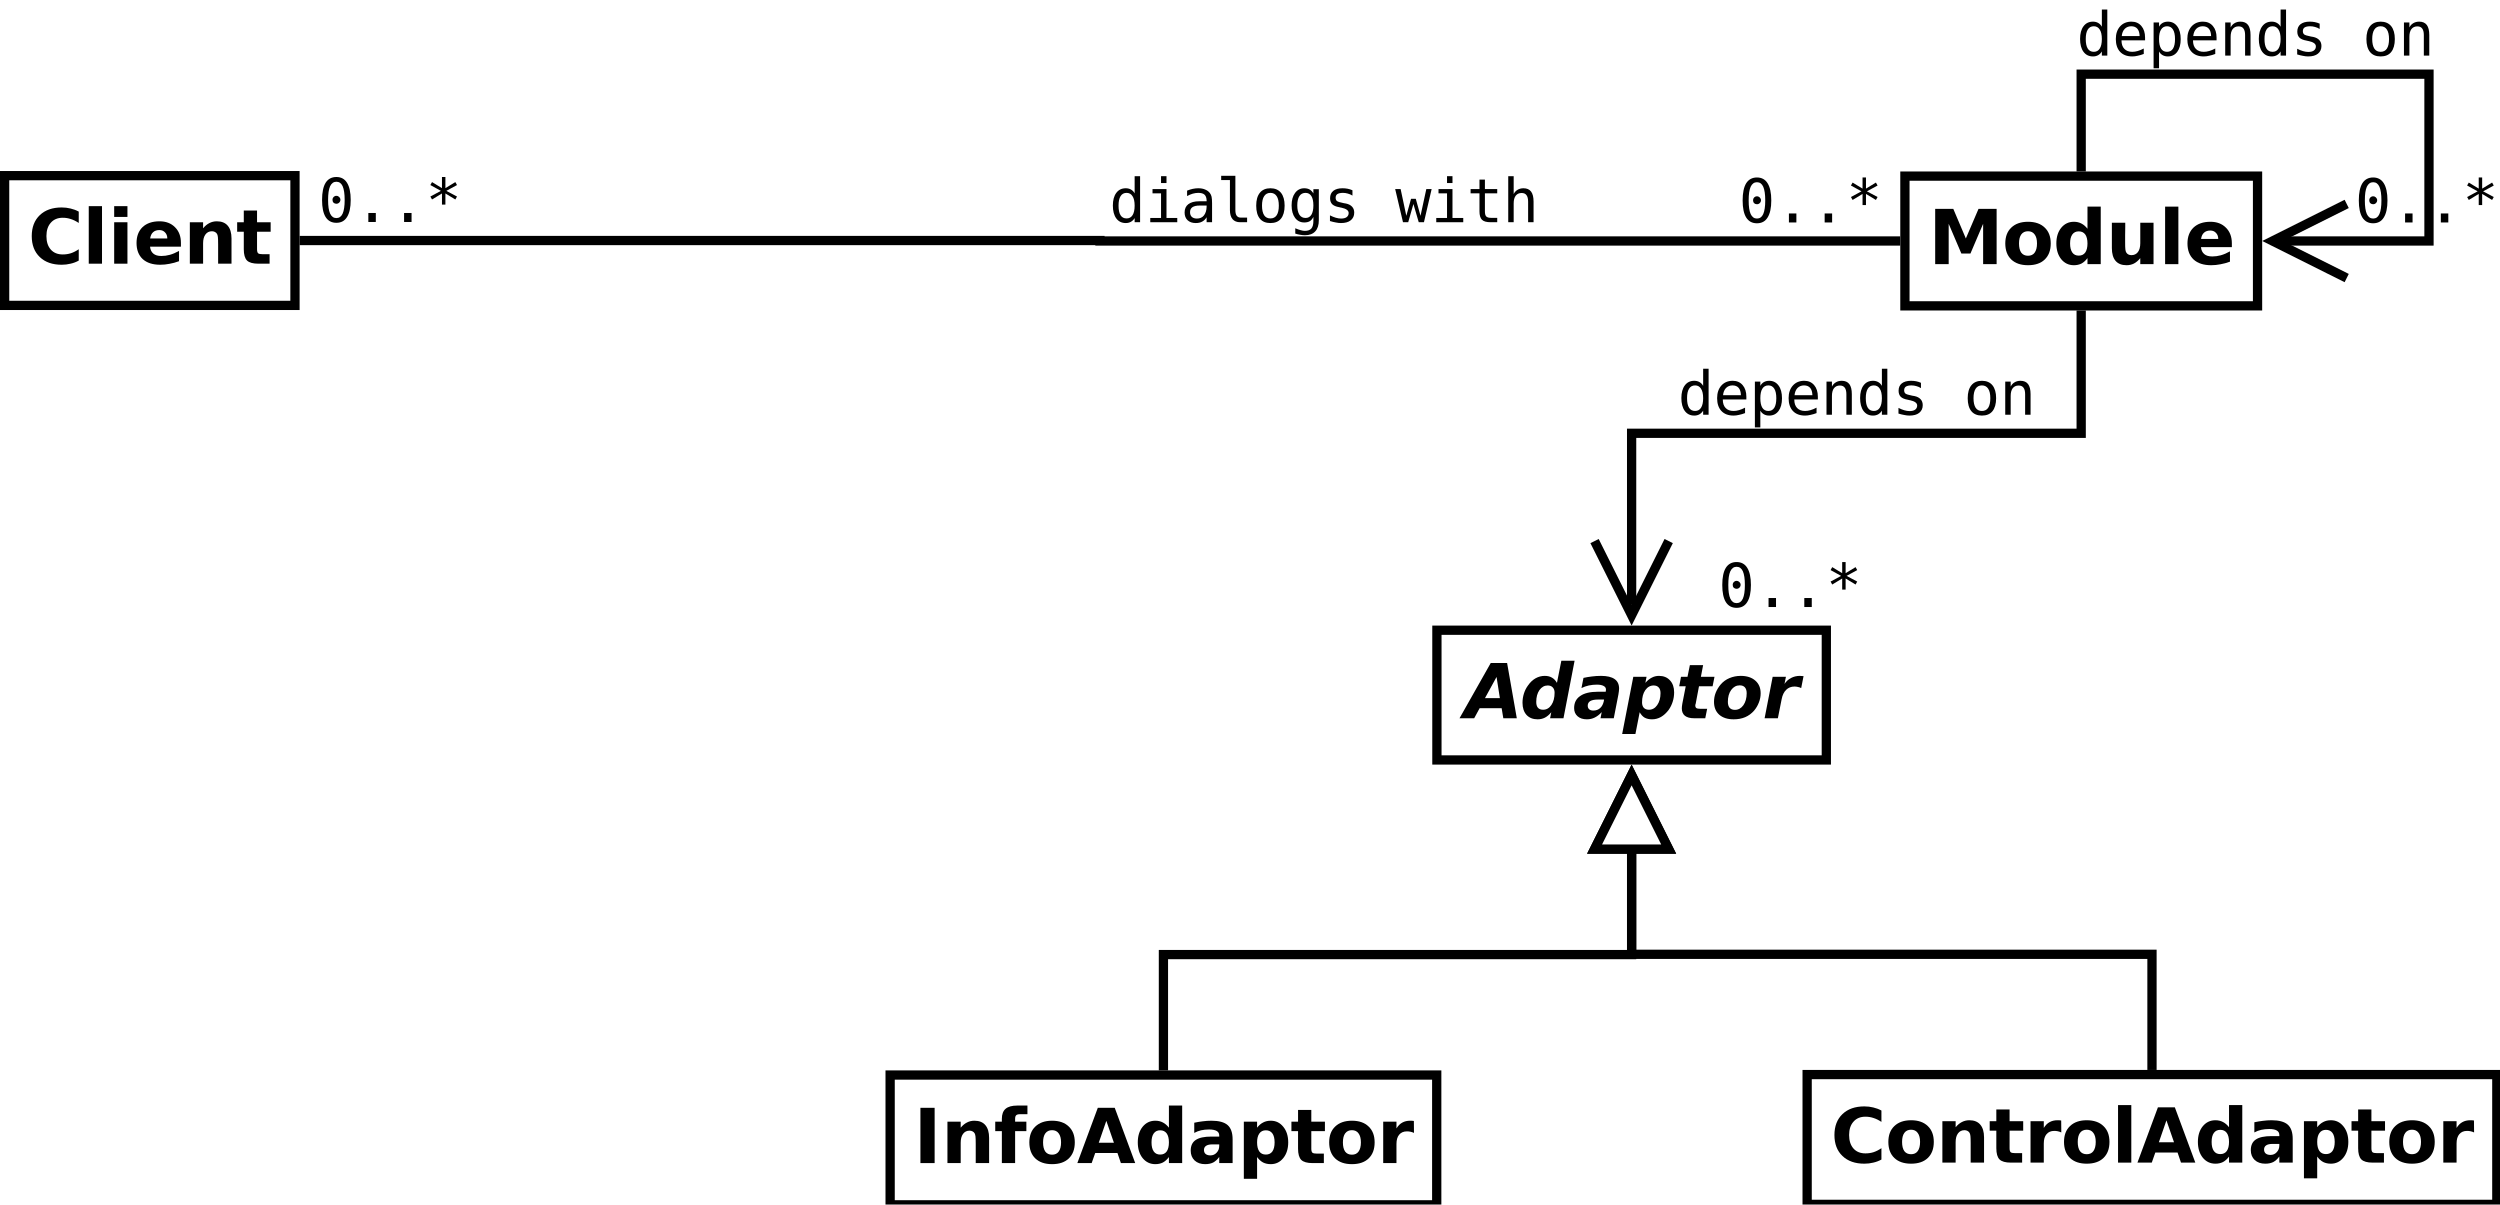 <?xml version="1.0" encoding="UTF-8"?>
<svg xmlns="http://www.w3.org/2000/svg" xmlns:xlink="http://www.w3.org/1999/xlink" width="330pt" height="159pt" viewBox="0 0 330 159" version="1.1">
<defs>
<g>
<symbol overflow="visible" id="glyph0-0">
<path style="stroke:none;" d="M 0.5 1.766 L 0.5 -7.047 L 5.5 -7.047 L 5.5 1.766 Z M 1.062 1.219 L 4.938 1.219 L 4.938 -6.484 L 1.062 -6.484 Z "/>
</symbol>
<symbol overflow="visible" id="glyph0-1">
<path style="stroke:none;" d="M 0.922 -7.297 L 3.312 -7.297 L 4.969 -3.391 L 6.641 -7.297 L 9.031 -7.297 L 9.031 0 L 7.25 0 L 7.25 -5.328 L 5.578 -1.406 L 4.375 -1.406 L 2.703 -5.328 L 2.703 0 L 0.922 0 Z "/>
</symbol>
<symbol overflow="visible" id="glyph0-2">
<path style="stroke:none;" d="M 3.438 -4.344 C 3.051 -4.344 2.754 -4.203 2.547 -3.922 C 2.348 -3.648 2.25 -3.254 2.25 -2.734 C 2.25 -2.203 2.348 -1.797 2.547 -1.516 C 2.754 -1.242 3.051 -1.109 3.438 -1.109 C 3.82 -1.109 4.113 -1.242 4.312 -1.516 C 4.52 -1.797 4.625 -2.203 4.625 -2.734 C 4.625 -3.254 4.52 -3.648 4.312 -3.922 C 4.113 -4.203 3.82 -4.344 3.438 -4.344 Z M 3.438 -5.594 C 4.383 -5.594 5.117 -5.336 5.641 -4.828 C 6.172 -4.328 6.438 -3.629 6.438 -2.734 C 6.438 -1.828 6.172 -1.117 5.641 -0.609 C 5.117 -0.109 4.383 0.141 3.438 0.141 C 2.5 0.141 1.766 -0.109 1.234 -0.609 C 0.703 -1.117 0.438 -1.828 0.438 -2.734 C 0.438 -3.629 0.703 -4.328 1.234 -4.828 C 1.766 -5.336 2.5 -5.594 3.438 -5.594 Z "/>
</symbol>
<symbol overflow="visible" id="glyph0-3">
<path style="stroke:none;" d="M 4.562 -4.672 L 4.562 -7.594 L 6.312 -7.594 L 6.312 0 L 4.562 0 L 4.562 -0.797 C 4.32 -0.473 4.055 -0.234 3.766 -0.078 C 3.473 0.066 3.141 0.141 2.766 0.141 C 2.086 0.141 1.531 -0.125 1.094 -0.656 C 0.664 -1.195 0.453 -1.891 0.453 -2.734 C 0.453 -3.578 0.664 -4.266 1.094 -4.797 C 1.531 -5.328 2.086 -5.594 2.766 -5.594 C 3.141 -5.594 3.473 -5.516 3.766 -5.359 C 4.055 -5.211 4.32 -4.984 4.562 -4.672 Z M 3.406 -1.125 C 3.781 -1.125 4.066 -1.258 4.266 -1.531 C 4.461 -1.812 4.562 -2.211 4.562 -2.734 C 4.562 -3.254 4.461 -3.648 4.266 -3.922 C 4.066 -4.191 3.781 -4.328 3.406 -4.328 C 3.039 -4.328 2.758 -4.191 2.562 -3.922 C 2.363 -3.648 2.266 -3.254 2.266 -2.734 C 2.266 -2.211 2.363 -1.812 2.562 -1.531 C 2.758 -1.258 3.039 -1.125 3.406 -1.125 Z "/>
</symbol>
<symbol overflow="visible" id="glyph0-4">
<path style="stroke:none;" d="M 0.781 -2.125 L 0.781 -5.469 L 2.547 -5.469 L 2.547 -4.922 C 2.547 -4.629 2.539 -4.258 2.531 -3.812 C 2.531 -3.363 2.531 -3.062 2.531 -2.906 C 2.531 -2.469 2.539 -2.148 2.562 -1.953 C 2.582 -1.766 2.625 -1.625 2.688 -1.531 C 2.75 -1.426 2.836 -1.344 2.953 -1.281 C 3.078 -1.219 3.211 -1.188 3.359 -1.188 C 3.723 -1.188 4.008 -1.32 4.219 -1.594 C 4.426 -1.875 4.531 -2.266 4.531 -2.766 L 4.531 -5.469 L 6.281 -5.469 L 6.281 0 L 4.531 0 L 4.531 -0.797 C 4.27 -0.473 3.988 -0.234 3.688 -0.078 C 3.395 0.066 3.07 0.141 2.719 0.141 C 2.082 0.141 1.598 -0.051 1.266 -0.438 C 0.941 -0.82 0.781 -1.383 0.781 -2.125 Z "/>
</symbol>
<symbol overflow="visible" id="glyph0-5">
<path style="stroke:none;" d="M 0.844 -7.594 L 2.594 -7.594 L 2.594 0 L 0.844 0 Z "/>
</symbol>
<symbol overflow="visible" id="glyph0-6">
<path style="stroke:none;" d="M 6.297 -2.75 L 6.297 -2.25 L 2.219 -2.25 C 2.258 -1.844 2.406 -1.535 2.656 -1.328 C 2.906 -1.117 3.258 -1.016 3.719 -1.016 C 4.082 -1.016 4.457 -1.066 4.844 -1.172 C 5.238 -1.285 5.641 -1.457 6.047 -1.688 L 6.047 -0.328 C 5.629 -0.172 5.211 -0.055 4.797 0.016 C 4.391 0.098 3.977 0.141 3.562 0.141 C 2.57 0.141 1.801 -0.109 1.25 -0.609 C 0.707 -1.117 0.438 -1.828 0.438 -2.734 C 0.438 -3.617 0.703 -4.316 1.234 -4.828 C 1.773 -5.336 2.52 -5.594 3.469 -5.594 C 4.32 -5.594 5.004 -5.332 5.516 -4.812 C 6.035 -4.301 6.297 -3.613 6.297 -2.75 Z M 4.5 -3.328 C 4.5 -3.66 4.398 -3.926 4.203 -4.125 C 4.016 -4.332 3.766 -4.438 3.453 -4.438 C 3.109 -4.438 2.832 -4.344 2.625 -4.156 C 2.414 -3.969 2.285 -3.691 2.234 -3.328 Z "/>
</symbol>
<symbol overflow="visible" id="glyph0-7">
<path style="stroke:none;" d="M 6.703 -0.406 C 6.359 -0.219 6 -0.082 5.625 0 C 5.25 0.094 4.859 0.141 4.453 0.141 C 3.234 0.141 2.27 -0.195 1.562 -0.875 C 0.852 -1.551 0.5 -2.473 0.5 -3.641 C 0.5 -4.805 0.852 -5.727 1.562 -6.406 C 2.27 -7.082 3.234 -7.422 4.453 -7.422 C 4.859 -7.422 5.25 -7.375 5.625 -7.281 C 6 -7.195 6.359 -7.062 6.703 -6.875 L 6.703 -5.375 C 6.348 -5.613 6 -5.785 5.656 -5.891 C 5.32 -6.004 4.969 -6.062 4.594 -6.062 C 3.926 -6.062 3.398 -5.844 3.016 -5.406 C 2.629 -4.977 2.438 -4.391 2.438 -3.641 C 2.438 -2.891 2.629 -2.297 3.016 -1.859 C 3.398 -1.43 3.926 -1.219 4.594 -1.219 C 4.969 -1.219 5.32 -1.27 5.656 -1.375 C 6 -1.488 6.348 -1.664 6.703 -1.906 Z "/>
</symbol>
<symbol overflow="visible" id="glyph0-8">
<path style="stroke:none;" d="M 0.844 -5.469 L 2.594 -5.469 L 2.594 0 L 0.844 0 Z M 0.844 -7.594 L 2.594 -7.594 L 2.594 -6.172 L 0.844 -6.172 Z "/>
</symbol>
<symbol overflow="visible" id="glyph0-9">
<path style="stroke:none;" d="M 6.344 -3.328 L 6.344 0 L 4.578 0 L 4.578 -2.547 C 4.578 -3.016 4.566 -3.336 4.547 -3.516 C 4.523 -3.703 4.488 -3.836 4.438 -3.922 C 4.375 -4.035 4.281 -4.125 4.156 -4.188 C 4.039 -4.25 3.91 -4.281 3.766 -4.281 C 3.398 -4.281 3.113 -4.141 2.906 -3.859 C 2.695 -3.578 2.594 -3.188 2.594 -2.688 L 2.594 0 L 0.844 0 L 0.844 -5.469 L 2.594 -5.469 L 2.594 -4.672 C 2.852 -4.984 3.129 -5.211 3.422 -5.359 C 3.723 -5.516 4.051 -5.594 4.406 -5.594 C 5.039 -5.594 5.52 -5.398 5.844 -5.016 C 6.176 -4.629 6.344 -4.066 6.344 -3.328 Z "/>
</symbol>
<symbol overflow="visible" id="glyph0-10">
<path style="stroke:none;" d="M 2.75 -7.016 L 2.75 -5.469 L 4.547 -5.469 L 4.547 -4.219 L 2.75 -4.219 L 2.75 -1.906 C 2.75 -1.645 2.797 -1.469 2.891 -1.375 C 2.992 -1.289 3.195 -1.25 3.5 -1.25 L 4.406 -1.25 L 4.406 0 L 2.906 0 C 2.207 0 1.711 -0.141 1.422 -0.422 C 1.141 -0.711 1 -1.207 1 -1.906 L 1 -4.219 L 0.125 -4.219 L 0.125 -5.469 L 1 -5.469 L 1 -7.016 Z "/>
</symbol>
<symbol overflow="visible" id="glyph0-11">
<path style="stroke:none;" d="M 0.922 -7.297 L 2.797 -7.297 L 2.797 0 L 0.922 0 Z "/>
</symbol>
<symbol overflow="visible" id="glyph0-12">
<path style="stroke:none;" d="M 4.438 -7.594 L 4.438 -6.453 L 3.469 -6.453 C 3.219 -6.453 3.047 -6.406 2.953 -6.312 C 2.859 -6.227 2.812 -6.07 2.812 -5.844 L 2.812 -5.469 L 4.297 -5.469 L 4.297 -4.219 L 2.812 -4.219 L 2.812 0 L 1.062 0 L 1.062 -4.219 L 0.188 -4.219 L 0.188 -5.469 L 1.062 -5.469 L 1.062 -5.844 C 1.062 -6.445 1.227 -6.891 1.562 -7.172 C 1.895 -7.453 2.406 -7.594 3.094 -7.594 Z "/>
</symbol>
<symbol overflow="visible" id="glyph0-13">
<path style="stroke:none;" d="M 5.344 -1.328 L 2.406 -1.328 L 1.938 0 L 0.047 0 L 2.75 -7.297 L 4.984 -7.297 L 7.688 0 L 5.797 0 Z M 2.875 -2.688 L 4.875 -2.688 L 3.875 -5.578 Z "/>
</symbol>
<symbol overflow="visible" id="glyph0-14">
<path style="stroke:none;" d="M 3.297 -2.469 C 2.93 -2.469 2.656 -2.406 2.469 -2.281 C 2.281 -2.156 2.188 -1.973 2.188 -1.734 C 2.188 -1.504 2.258 -1.328 2.406 -1.203 C 2.562 -1.078 2.77 -1.016 3.031 -1.016 C 3.363 -1.016 3.641 -1.133 3.859 -1.375 C 4.086 -1.613 4.203 -1.91 4.203 -2.266 L 4.203 -2.469 Z M 5.969 -3.125 L 5.969 0 L 4.203 0 L 4.203 -0.812 C 3.961 -0.477 3.695 -0.234 3.406 -0.078 C 3.113 0.066 2.758 0.141 2.344 0.141 C 1.77 0.141 1.305 -0.02 0.953 -0.344 C 0.609 -0.676 0.438 -1.109 0.438 -1.641 C 0.438 -2.285 0.656 -2.754 1.094 -3.047 C 1.531 -3.348 2.223 -3.5 3.172 -3.5 L 4.203 -3.5 L 4.203 -3.641 C 4.203 -3.91 4.094 -4.109 3.875 -4.234 C 3.656 -4.367 3.316 -4.438 2.859 -4.438 C 2.484 -4.438 2.133 -4.398 1.812 -4.328 C 1.488 -4.254 1.188 -4.141 0.906 -3.984 L 0.906 -5.328 C 1.281 -5.41 1.656 -5.473 2.031 -5.516 C 2.414 -5.566 2.797 -5.594 3.172 -5.594 C 4.16 -5.594 4.875 -5.398 5.312 -5.016 C 5.75 -4.629 5.969 -4 5.969 -3.125 Z "/>
</symbol>
<symbol overflow="visible" id="glyph0-15">
<path style="stroke:none;" d="M 2.594 -0.797 L 2.594 2.078 L 0.844 2.078 L 0.844 -5.469 L 2.594 -5.469 L 2.594 -4.672 C 2.832 -4.984 3.098 -5.211 3.391 -5.359 C 3.68 -5.516 4.02 -5.594 4.406 -5.594 C 5.07 -5.594 5.617 -5.328 6.047 -4.797 C 6.484 -4.266 6.703 -3.578 6.703 -2.734 C 6.703 -1.891 6.484 -1.195 6.047 -0.656 C 5.617 -0.125 5.07 0.141 4.406 0.141 C 4.02 0.141 3.68 0.066 3.391 -0.078 C 3.098 -0.234 2.832 -0.473 2.594 -0.797 Z M 3.75 -4.328 C 3.375 -4.328 3.086 -4.188 2.891 -3.906 C 2.691 -3.633 2.594 -3.242 2.594 -2.734 C 2.594 -2.211 2.691 -1.812 2.891 -1.531 C 3.086 -1.258 3.375 -1.125 3.75 -1.125 C 4.125 -1.125 4.41 -1.258 4.609 -1.531 C 4.805 -1.812 4.906 -2.211 4.906 -2.734 C 4.906 -3.254 4.805 -3.648 4.609 -3.922 C 4.41 -4.191 4.125 -4.328 3.75 -4.328 Z "/>
</symbol>
<symbol overflow="visible" id="glyph0-16">
<path style="stroke:none;" d="M 4.906 -3.984 C 4.75 -4.055 4.594 -4.109 4.438 -4.141 C 4.289 -4.172 4.141 -4.188 3.984 -4.188 C 3.535 -4.188 3.191 -4.039 2.953 -3.75 C 2.711 -3.469 2.594 -3.055 2.594 -2.516 L 2.594 0 L 0.844 0 L 0.844 -5.469 L 2.594 -5.469 L 2.594 -4.578 C 2.812 -4.93 3.066 -5.188 3.359 -5.344 C 3.648 -5.508 4 -5.594 4.406 -5.594 C 4.469 -5.594 4.531 -5.594 4.594 -5.594 C 4.664 -5.594 4.766 -5.582 4.891 -5.562 Z "/>
</symbol>
<symbol overflow="visible" id="glyph1-0">
<path style="stroke:none;" d="M 0.5 1.766 L 0.5 -7.047 L 5.5 -7.047 L 5.5 1.766 Z M 1.062 1.219 L 4.938 1.219 L 4.938 -6.484 L 1.062 -6.484 Z "/>
</symbol>
<symbol overflow="visible" id="glyph1-1">
<path style="stroke:none;" d="M 4.906 -1.328 L 2 -1.328 L 1.281 0 L -0.656 0 L 3.469 -7.297 L 5.625 -7.297 L 6.906 0 L 5.125 0 Z M 2.703 -2.656 L 4.672 -2.656 L 4.234 -5.453 Z "/>
</symbol>
<symbol overflow="visible" id="glyph1-2">
<path style="stroke:none;" d="M 3.078 -1.125 C 3.523 -1.125 3.891 -1.332 4.172 -1.75 C 4.453 -2.164 4.594 -2.707 4.594 -3.375 C 4.594 -3.676 4.508 -3.91 4.344 -4.078 C 4.188 -4.242 3.969 -4.328 3.688 -4.328 C 3.25 -4.328 2.883 -4.125 2.594 -3.719 C 2.312 -3.312 2.172 -2.789 2.172 -2.156 C 2.172 -1.82 2.242 -1.566 2.391 -1.391 C 2.547 -1.211 2.773 -1.125 3.078 -1.125 Z M 4.906 -4.672 L 5.484 -7.594 L 7.234 -7.594 L 5.766 0 L 4 0 L 4.156 -0.797 C 3.895 -0.473 3.613 -0.234 3.312 -0.078 C 3.02 0.066 2.703 0.141 2.359 0.141 C 1.742 0.141 1.254 -0.051 0.891 -0.438 C 0.535 -0.832 0.359 -1.367 0.359 -2.047 C 0.359 -2.461 0.422 -2.867 0.547 -3.266 C 0.672 -3.66 0.852 -4.02 1.094 -4.344 C 1.383 -4.758 1.719 -5.07 2.094 -5.281 C 2.469 -5.488 2.867 -5.594 3.297 -5.594 C 3.672 -5.594 3.988 -5.516 4.25 -5.359 C 4.508 -5.211 4.727 -4.984 4.906 -4.672 Z "/>
</symbol>
<symbol overflow="visible" id="glyph1-3">
<path style="stroke:none;" d="M 3.297 -2.469 C 2.859 -2.469 2.523 -2.398 2.297 -2.266 C 2.078 -2.129 1.969 -1.926 1.969 -1.656 C 1.969 -1.457 2.031 -1.301 2.156 -1.188 C 2.289 -1.07 2.473 -1.016 2.703 -1.016 C 3.066 -1.016 3.367 -1.125 3.609 -1.344 C 3.848 -1.562 4.008 -1.867 4.094 -2.266 L 4.125 -2.469 Z M 6.016 -3.125 L 5.406 0 L 3.656 0 L 3.812 -0.812 C 3.52 -0.488 3.211 -0.25 2.891 -0.094 C 2.578 0.062 2.234 0.141 1.859 0.141 C 1.336 0.141 0.926 0.004 0.625 -0.266 C 0.32 -0.535 0.172 -0.895 0.172 -1.344 C 0.172 -2.039 0.438 -2.57 0.969 -2.938 C 1.508 -3.312 2.289 -3.5 3.312 -3.5 L 4.344 -3.5 L 4.359 -3.641 C 4.367 -3.68 4.375 -3.711 4.375 -3.734 C 4.375 -3.754 4.375 -3.773 4.375 -3.797 C 4.375 -4.004 4.27 -4.16 4.062 -4.266 C 3.863 -4.379 3.566 -4.438 3.172 -4.438 C 2.805 -4.438 2.453 -4.398 2.109 -4.328 C 1.773 -4.254 1.453 -4.141 1.141 -3.984 L 1.406 -5.328 C 1.77 -5.41 2.141 -5.473 2.516 -5.516 C 2.898 -5.566 3.301 -5.594 3.719 -5.594 C 4.52 -5.594 5.117 -5.453 5.516 -5.172 C 5.91 -4.898 6.109 -4.477 6.109 -3.906 C 6.109 -3.801 6.098 -3.68 6.078 -3.547 C 6.066 -3.41 6.047 -3.27 6.016 -3.125 Z "/>
</symbol>
<symbol overflow="visible" id="glyph1-4">
<path style="stroke:none;" d="M 2.219 -0.797 L 1.656 2.078 L -0.094 2.078 L 1.375 -5.469 L 3.125 -5.469 L 2.969 -4.672 C 3.238 -4.984 3.52 -5.211 3.812 -5.359 C 4.102 -5.516 4.422 -5.594 4.766 -5.594 C 5.379 -5.594 5.863 -5.395 6.219 -5 C 6.582 -4.613 6.766 -4.086 6.766 -3.422 C 6.766 -2.992 6.703 -2.582 6.578 -2.188 C 6.453 -1.789 6.273 -1.43 6.047 -1.109 C 5.742 -0.703 5.406 -0.391 5.031 -0.172 C 4.664 0.035 4.27 0.141 3.844 0.141 C 3.469 0.141 3.145 0.066 2.875 -0.078 C 2.613 -0.234 2.395 -0.473 2.219 -0.797 Z M 4.062 -4.328 C 3.613 -4.328 3.242 -4.117 2.953 -3.703 C 2.672 -3.297 2.531 -2.758 2.531 -2.094 C 2.531 -1.789 2.609 -1.551 2.766 -1.375 C 2.93 -1.207 3.156 -1.125 3.438 -1.125 C 3.883 -1.125 4.25 -1.328 4.531 -1.734 C 4.82 -2.148 4.969 -2.676 4.969 -3.312 C 4.969 -3.645 4.891 -3.895 4.734 -4.062 C 4.578 -4.238 4.352 -4.328 4.062 -4.328 Z "/>
</symbol>
<symbol overflow="visible" id="glyph1-5">
<path style="stroke:none;" d="M 3.594 -7.016 L 3.297 -5.469 L 5.094 -5.469 L 4.844 -4.219 L 3.047 -4.219 L 2.609 -1.906 C 2.586 -1.852 2.57 -1.805 2.562 -1.766 C 2.562 -1.734 2.562 -1.703 2.562 -1.672 C 2.562 -1.523 2.609 -1.414 2.703 -1.344 C 2.805 -1.281 2.977 -1.25 3.219 -1.25 L 4.125 -1.25 L 3.875 0 L 2.406 0 C 1.875 0 1.469 -0.109 1.188 -0.328 C 0.914 -0.555 0.781 -0.879 0.781 -1.297 C 0.781 -1.379 0.785 -1.473 0.797 -1.578 C 0.805 -1.68 0.82 -1.789 0.844 -1.906 L 1.297 -4.219 L 0.438 -4.219 L 0.672 -5.469 L 1.531 -5.469 L 1.844 -7.016 Z "/>
</symbol>
<symbol overflow="visible" id="glyph1-6">
<path style="stroke:none;" d="M 3.75 -4.344 C 3.301 -4.344 2.926 -4.141 2.625 -3.734 C 2.332 -3.328 2.188 -2.805 2.188 -2.172 C 2.188 -1.828 2.266 -1.562 2.422 -1.375 C 2.586 -1.195 2.82 -1.109 3.125 -1.109 C 3.57 -1.109 3.941 -1.312 4.234 -1.719 C 4.523 -2.133 4.672 -2.66 4.672 -3.297 C 4.672 -3.641 4.594 -3.898 4.438 -4.078 C 4.281 -4.254 4.051 -4.344 3.75 -4.344 Z M 3.891 -5.594 C 4.703 -5.594 5.344 -5.383 5.812 -4.969 C 6.281 -4.562 6.516 -4.004 6.516 -3.297 C 6.516 -2.879 6.438 -2.473 6.281 -2.078 C 6.133 -1.691 5.926 -1.336 5.656 -1.016 C 5.32 -0.629 4.926 -0.336 4.469 -0.141 C 4.02 0.047 3.516 0.141 2.953 0.141 C 2.148 0.141 1.516 -0.062 1.047 -0.469 C 0.586 -0.883 0.359 -1.453 0.359 -2.172 C 0.359 -2.578 0.43 -2.973 0.578 -3.359 C 0.734 -3.754 0.953 -4.117 1.234 -4.453 C 1.555 -4.828 1.941 -5.109 2.391 -5.297 C 2.848 -5.492 3.348 -5.594 3.891 -5.594 Z "/>
</symbol>
<symbol overflow="visible" id="glyph1-7">
<path style="stroke:none;" d="M 5.141 -3.984 C 5.023 -4.047 4.891 -4.094 4.734 -4.125 C 4.586 -4.164 4.43 -4.188 4.266 -4.188 C 3.816 -4.188 3.445 -4.039 3.156 -3.75 C 2.863 -3.469 2.664 -3.055 2.562 -2.516 L 2.062 0 L 0.312 0 L 1.375 -5.469 L 3.125 -5.469 L 2.938 -4.531 C 3.164 -4.875 3.453 -5.133 3.797 -5.312 C 4.148 -5.5 4.539 -5.594 4.969 -5.594 C 5.02 -5.594 5.082 -5.586 5.156 -5.578 C 5.238 -5.578 5.336 -5.57 5.453 -5.562 Z "/>
</symbol>
<symbol overflow="visible" id="glyph2-0">
<path style="stroke:none;" d="M 0.406 1.422 L 0.406 -5.641 L 4.406 -5.641 L 4.406 1.422 Z M 0.859 0.969 L 3.969 0.969 L 3.969 -5.188 L 0.859 -5.188 Z "/>
</symbol>
<symbol overflow="visible" id="glyph2-1">
<path style="stroke:none;" d="M 3.359 -3.812 L 3.359 -6.078 L 4.078 -6.078 L 4.078 0 L 3.359 0 L 3.359 -0.547 C 3.234 -0.336 3.07 -0.176 2.875 -0.062 C 2.676 0.051 2.445 0.109 2.188 0.109 C 1.656 0.109 1.238 -0.094 0.938 -0.5 C 0.633 -0.914 0.484 -1.484 0.484 -2.203 C 0.484 -2.91 0.633 -3.469 0.938 -3.875 C 1.238 -4.281 1.656 -4.484 2.188 -4.484 C 2.445 -4.484 2.676 -4.426 2.875 -4.312 C 3.082 -4.195 3.242 -4.031 3.359 -3.812 Z M 1.234 -2.188 C 1.234 -1.625 1.32 -1.203 1.5 -0.922 C 1.676 -0.641 1.941 -0.5 2.297 -0.5 C 2.641 -0.5 2.898 -0.641 3.078 -0.922 C 3.266 -1.211 3.359 -1.633 3.359 -2.188 C 3.359 -2.738 3.266 -3.156 3.078 -3.438 C 2.898 -3.727 2.641 -3.875 2.297 -3.875 C 1.941 -3.875 1.676 -3.727 1.5 -3.438 C 1.32 -3.156 1.234 -2.738 1.234 -2.188 Z "/>
</symbol>
<symbol overflow="visible" id="glyph2-2">
<path style="stroke:none;" d="M 4.344 -2.375 L 4.344 -2.016 L 1.234 -2.016 L 1.234 -2 C 1.234 -1.52 1.359 -1.148 1.609 -0.891 C 1.859 -0.629 2.207 -0.5 2.656 -0.5 C 2.883 -0.5 3.125 -0.535 3.375 -0.609 C 3.625 -0.68 3.891 -0.789 4.172 -0.938 L 4.172 -0.219 C 3.898 -0.113 3.633 -0.035 3.375 0.016 C 3.125 0.078 2.883 0.109 2.656 0.109 C 1.969 0.109 1.43 -0.094 1.047 -0.5 C 0.672 -0.906 0.484 -1.469 0.484 -2.188 C 0.484 -2.883 0.672 -3.441 1.047 -3.859 C 1.422 -4.273 1.922 -4.484 2.547 -4.484 C 3.098 -4.484 3.535 -4.289 3.859 -3.906 C 4.18 -3.531 4.344 -3.02 4.344 -2.375 Z M 3.625 -2.578 C 3.613 -3.004 3.516 -3.328 3.328 -3.547 C 3.141 -3.766 2.867 -3.875 2.516 -3.875 C 2.172 -3.875 1.883 -3.758 1.656 -3.531 C 1.438 -3.301 1.305 -2.984 1.266 -2.578 Z "/>
</symbol>
<symbol overflow="visible" id="glyph2-3">
<path style="stroke:none;" d="M 1.469 -0.547 L 1.469 1.672 L 0.75 1.672 L 0.75 -4.375 L 1.469 -4.375 L 1.469 -3.812 C 1.582 -4.031 1.738 -4.195 1.938 -4.312 C 2.145 -4.426 2.379 -4.484 2.641 -4.484 C 3.16 -4.484 3.57 -4.273 3.875 -3.859 C 4.176 -3.453 4.328 -2.891 4.328 -2.172 C 4.328 -1.461 4.176 -0.906 3.875 -0.5 C 3.57 -0.094 3.16 0.109 2.641 0.109 C 2.367 0.109 2.133 0.051 1.938 -0.062 C 1.738 -0.176 1.582 -0.336 1.469 -0.547 Z M 3.578 -2.188 C 3.578 -2.738 3.488 -3.156 3.312 -3.438 C 3.133 -3.727 2.875 -3.875 2.531 -3.875 C 2.176 -3.875 1.91 -3.727 1.734 -3.438 C 1.555 -3.156 1.469 -2.738 1.469 -2.188 C 1.469 -1.633 1.555 -1.211 1.734 -0.922 C 1.91 -0.641 2.176 -0.5 2.531 -0.5 C 2.875 -0.5 3.133 -0.641 3.312 -0.922 C 3.488 -1.203 3.578 -1.625 3.578 -2.188 Z "/>
</symbol>
<symbol overflow="visible" id="glyph2-4">
<path style="stroke:none;" d="M 4.109 -2.719 L 4.109 0 L 3.391 0 L 3.391 -2.719 C 3.391 -3.102 3.316 -3.391 3.172 -3.578 C 3.035 -3.766 2.82 -3.859 2.531 -3.859 C 2.195 -3.859 1.938 -3.738 1.75 -3.5 C 1.57 -3.258 1.484 -2.914 1.484 -2.469 L 1.484 0 L 0.766 0 L 0.766 -4.375 L 1.484 -4.375 L 1.484 -3.719 C 1.609 -3.969 1.781 -4.156 2 -4.281 C 2.219 -4.414 2.477 -4.484 2.781 -4.484 C 3.227 -4.484 3.562 -4.336 3.781 -4.047 C 4 -3.754 4.109 -3.312 4.109 -2.719 Z "/>
</symbol>
<symbol overflow="visible" id="glyph2-5">
<path style="stroke:none;" d="M 3.797 -4.219 L 3.797 -3.516 C 3.598 -3.641 3.395 -3.727 3.188 -3.781 C 2.977 -3.844 2.766 -3.875 2.547 -3.875 C 2.223 -3.875 1.977 -3.82 1.812 -3.719 C 1.656 -3.613 1.578 -3.453 1.578 -3.234 C 1.578 -3.047 1.633 -2.898 1.75 -2.797 C 1.875 -2.703 2.176 -2.609 2.656 -2.516 L 2.938 -2.469 C 3.289 -2.395 3.562 -2.254 3.75 -2.047 C 3.938 -1.848 4.031 -1.586 4.031 -1.266 C 4.031 -0.836 3.875 -0.5 3.562 -0.25 C 3.258 -0.008 2.832 0.109 2.281 0.109 C 2.062 0.109 1.832 0.082 1.594 0.031 C 1.363 -0.008 1.109 -0.07 0.828 -0.156 L 0.828 -0.906 C 1.098 -0.77 1.352 -0.664 1.594 -0.594 C 1.844 -0.52 2.078 -0.484 2.297 -0.484 C 2.617 -0.484 2.863 -0.547 3.031 -0.672 C 3.207 -0.805 3.297 -0.988 3.297 -1.219 C 3.297 -1.551 2.977 -1.785 2.344 -1.922 L 2.312 -1.922 L 2.047 -1.984 C 1.629 -2.055 1.32 -2.188 1.125 -2.375 C 0.938 -2.57 0.844 -2.836 0.844 -3.172 C 0.844 -3.586 0.984 -3.91 1.266 -4.141 C 1.555 -4.367 1.961 -4.484 2.484 -4.484 C 2.723 -4.484 2.945 -4.461 3.156 -4.422 C 3.375 -4.379 3.586 -4.312 3.797 -4.219 Z "/>
</symbol>
<symbol overflow="visible" id="glyph2-6">
<path style="stroke:none;" d=""/>
</symbol>
<symbol overflow="visible" id="glyph2-7">
<path style="stroke:none;" d="M 2.406 -3.875 C 2.039 -3.875 1.766 -3.727 1.578 -3.438 C 1.391 -3.156 1.297 -2.738 1.297 -2.188 C 1.297 -1.633 1.391 -1.211 1.578 -0.922 C 1.766 -0.641 2.039 -0.5 2.406 -0.5 C 2.77 -0.5 3.047 -0.641 3.234 -0.922 C 3.422 -1.211 3.516 -1.633 3.516 -2.188 C 3.516 -2.738 3.422 -3.156 3.234 -3.438 C 3.047 -3.727 2.77 -3.875 2.406 -3.875 Z M 2.406 -4.484 C 3.008 -4.484 3.473 -4.285 3.797 -3.891 C 4.117 -3.492 4.281 -2.926 4.281 -2.188 C 4.281 -1.438 4.117 -0.863 3.797 -0.469 C 3.484 -0.082 3.02 0.109 2.406 0.109 C 1.801 0.109 1.336 -0.082 1.016 -0.469 C 0.691 -0.863 0.531 -1.438 0.531 -2.188 C 0.531 -2.926 0.691 -3.492 1.016 -3.891 C 1.336 -4.285 1.801 -4.484 2.406 -4.484 Z "/>
</symbol>
<symbol overflow="visible" id="glyph2-8">
<path style="stroke:none;" d="M 1.891 -2.938 C 1.891 -3.07 1.938 -3.191 2.031 -3.297 C 2.133 -3.398 2.258 -3.453 2.406 -3.453 C 2.551 -3.453 2.676 -3.398 2.781 -3.297 C 2.883 -3.191 2.938 -3.07 2.938 -2.938 C 2.938 -2.789 2.883 -2.664 2.781 -2.562 C 2.676 -2.457 2.551 -2.406 2.406 -2.406 C 2.258 -2.406 2.133 -2.453 2.031 -2.547 C 1.938 -2.648 1.891 -2.781 1.891 -2.938 Z M 2.406 -5.312 C 2.039 -5.312 1.766 -5.113 1.578 -4.719 C 1.398 -4.32 1.312 -3.719 1.312 -2.906 C 1.312 -2.102 1.398 -1.504 1.578 -1.109 C 1.766 -0.711 2.039 -0.516 2.406 -0.516 C 2.781 -0.516 3.055 -0.711 3.234 -1.109 C 3.41 -1.504 3.5 -2.102 3.5 -2.906 C 3.5 -3.719 3.41 -4.32 3.234 -4.719 C 3.055 -5.113 2.781 -5.312 2.406 -5.312 Z M 2.406 -5.938 C 3.031 -5.938 3.5 -5.68 3.812 -5.172 C 4.133 -4.66 4.297 -3.906 4.297 -2.906 C 4.297 -1.914 4.133 -1.164 3.812 -0.656 C 3.5 -0.145 3.031 0.109 2.406 0.109 C 1.781 0.109 1.305 -0.145 0.984 -0.656 C 0.672 -1.164 0.516 -1.914 0.516 -2.906 C 0.516 -3.906 0.672 -4.66 0.984 -5.172 C 1.305 -5.68 1.781 -5.938 2.406 -5.938 Z "/>
</symbol>
<symbol overflow="visible" id="glyph2-9">
<path style="stroke:none;" d="M 1.906 -1.188 L 2.891 -1.188 L 2.891 0 L 1.906 0 Z "/>
</symbol>
<symbol overflow="visible" id="glyph2-10">
<path style="stroke:none;" d="M 4.172 -4.875 L 2.766 -4.109 L 4.172 -3.359 L 3.953 -2.969 L 2.641 -3.766 L 2.641 -2.297 L 2.188 -2.297 L 2.188 -3.766 L 0.875 -2.969 L 0.656 -3.359 L 2.047 -4.109 L 0.656 -4.875 L 0.875 -5.266 L 2.188 -4.469 L 2.188 -5.938 L 2.641 -5.938 L 2.641 -4.469 L 3.953 -5.266 Z "/>
</symbol>
<symbol overflow="visible" id="glyph2-11">
<path style="stroke:none;" d="M 1 -4.375 L 2.844 -4.375 L 2.844 -0.562 L 4.266 -0.562 L 4.266 0 L 0.703 0 L 0.703 -0.562 L 2.125 -0.562 L 2.125 -3.812 L 1 -3.812 Z M 2.125 -6.078 L 2.844 -6.078 L 2.844 -5.172 L 2.125 -5.172 Z "/>
</symbol>
<symbol overflow="visible" id="glyph2-12">
<path style="stroke:none;" d="M 2.75 -2.203 L 2.5 -2.203 C 2.082 -2.203 1.766 -2.129 1.547 -1.984 C 1.336 -1.836 1.234 -1.617 1.234 -1.328 C 1.234 -1.055 1.312 -0.848 1.469 -0.703 C 1.633 -0.555 1.859 -0.484 2.141 -0.484 C 2.535 -0.484 2.844 -0.617 3.062 -0.891 C 3.289 -1.172 3.41 -1.555 3.422 -2.047 L 3.422 -2.203 Z M 4.141 -2.5 L 4.141 0 L 3.422 0 L 3.422 -0.656 C 3.266 -0.395 3.066 -0.203 2.828 -0.078 C 2.598 0.047 2.316 0.109 1.984 0.109 C 1.535 0.109 1.176 -0.016 0.906 -0.266 C 0.645 -0.516 0.516 -0.852 0.516 -1.281 C 0.516 -1.758 0.676 -2.125 1 -2.375 C 1.332 -2.633 1.816 -2.766 2.453 -2.766 L 3.422 -2.766 L 3.422 -2.875 C 3.41 -3.227 3.316 -3.484 3.141 -3.641 C 2.973 -3.797 2.695 -3.875 2.312 -3.875 C 2.07 -3.875 1.828 -3.836 1.578 -3.766 C 1.328 -3.691 1.082 -3.586 0.844 -3.453 L 0.844 -4.172 C 1.102 -4.273 1.352 -4.352 1.594 -4.406 C 1.844 -4.457 2.082 -4.484 2.312 -4.484 C 2.676 -4.484 2.984 -4.426 3.234 -4.312 C 3.492 -4.207 3.703 -4.051 3.859 -3.844 C 3.961 -3.707 4.035 -3.547 4.078 -3.359 C 4.117 -3.172 4.141 -2.883 4.141 -2.5 Z "/>
</symbol>
<symbol overflow="visible" id="glyph2-13">
<path style="stroke:none;" d="M 2.5 -1.594 C 2.5 -1.27 2.555 -1.023 2.672 -0.859 C 2.797 -0.691 2.973 -0.609 3.203 -0.609 L 4.047 -0.609 L 4.047 0 L 3.125 0 C 2.695 0 2.363 -0.133 2.125 -0.406 C 1.895 -0.688 1.781 -1.082 1.781 -1.594 L 1.781 -5.562 L 0.625 -5.562 L 0.625 -6.125 L 2.5 -6.125 Z "/>
</symbol>
<symbol overflow="visible" id="glyph2-14">
<path style="stroke:none;" d="M 3.359 -2.219 C 3.359 -2.758 3.27 -3.172 3.094 -3.453 C 2.914 -3.734 2.66 -3.875 2.328 -3.875 C 1.973 -3.875 1.703 -3.734 1.516 -3.453 C 1.328 -3.172 1.234 -2.758 1.234 -2.219 C 1.234 -1.688 1.328 -1.273 1.516 -0.984 C 1.703 -0.703 1.973 -0.562 2.328 -0.562 C 2.66 -0.562 2.914 -0.703 3.094 -0.984 C 3.27 -1.273 3.359 -1.688 3.359 -2.219 Z M 4.078 -0.281 C 4.078 0.375 3.922 0.867 3.609 1.203 C 3.297 1.547 2.836 1.719 2.234 1.719 C 2.035 1.719 1.828 1.695 1.609 1.656 C 1.398 1.625 1.188 1.57 0.969 1.5 L 0.969 0.797 C 1.227 0.91 1.461 0.992 1.672 1.047 C 1.879 1.109 2.066 1.141 2.234 1.141 C 2.629 1.141 2.914 1.035 3.094 0.828 C 3.27 0.617 3.359 0.285 3.359 -0.172 L 3.359 -0.703 C 3.242 -0.453 3.086 -0.266 2.891 -0.141 C 2.691 -0.023 2.445 0.031 2.156 0.031 C 1.645 0.031 1.238 -0.172 0.938 -0.578 C 0.633 -0.992 0.484 -1.539 0.484 -2.219 C 0.484 -2.906 0.633 -3.453 0.938 -3.859 C 1.238 -4.273 1.645 -4.484 2.156 -4.484 C 2.438 -4.484 2.676 -4.426 2.875 -4.312 C 3.07 -4.195 3.234 -4.023 3.359 -3.797 L 3.359 -4.359 L 4.078 -4.359 Z "/>
</symbol>
<symbol overflow="visible" id="glyph2-15">
<path style="stroke:none;" d="M 0 -4.375 L 0.719 -4.375 L 1.469 -0.844 L 2.094 -3.094 L 2.719 -3.094 L 3.344 -0.844 L 4.109 -4.375 L 4.812 -4.375 L 3.797 0 L 3.109 0 L 2.406 -2.406 L 1.719 0 L 1.031 0 Z "/>
</symbol>
<symbol overflow="visible" id="glyph2-16">
<path style="stroke:none;" d="M 2.406 -5.625 L 2.406 -4.375 L 4.031 -4.375 L 4.031 -3.812 L 2.406 -3.812 L 2.406 -1.438 C 2.406 -1.113 2.461 -0.891 2.578 -0.766 C 2.703 -0.641 2.914 -0.578 3.219 -0.578 L 4.031 -0.578 L 4.031 0 L 3.156 0 C 2.613 0 2.234 -0.109 2.016 -0.328 C 1.797 -0.547 1.688 -0.914 1.688 -1.438 L 1.688 -3.812 L 0.516 -3.812 L 0.516 -4.375 L 1.688 -4.375 L 1.688 -5.625 Z "/>
</symbol>
<symbol overflow="visible" id="glyph2-17">
<path style="stroke:none;" d="M 4.109 -2.719 L 4.109 0 L 3.391 0 L 3.391 -2.719 C 3.391 -3.102 3.316 -3.391 3.172 -3.578 C 3.035 -3.766 2.82 -3.859 2.531 -3.859 C 2.195 -3.859 1.938 -3.738 1.75 -3.5 C 1.57 -3.258 1.484 -2.914 1.484 -2.469 L 1.484 0 L 0.766 0 L 0.766 -6.078 L 1.484 -6.078 L 1.484 -3.719 C 1.609 -3.969 1.781 -4.156 2 -4.281 C 2.219 -4.414 2.477 -4.484 2.781 -4.484 C 3.227 -4.484 3.562 -4.336 3.781 -4.047 C 4 -3.754 4.109 -3.312 4.109 -2.719 Z "/>
</symbol>
</g>
</defs>
<g id="surface51573">
<rect x="0" y="0" width="330" height="159" style="fill:rgb(100%,100%,100%);fill-opacity:1;stroke:none;"/>
<path style="fill-rule:evenodd;fill:rgb(100%,100%,100%);fill-opacity:1;stroke-width:0.1;stroke-linecap:butt;stroke-linejoin:miter;stroke:rgb(0%,0%,0%);stroke-opacity:1;stroke-miterlimit:10;" d="M 25.45 8.4 L 29.255 8.4 L 29.255 9.8 L 25.45 9.8 Z " transform="matrix(12.233,0,0,12.233,-59.881,-79.51)"/>
<g style="fill:rgb(0%,0%,0%);fill-opacity:1;">
  <use xlink:href="#glyph0-1" x="254.523" y="34.868"/>
  <use xlink:href="#glyph0-2" x="264.26" y="34.868"/>
  <use xlink:href="#glyph0-3" x="270.985" y="34.868"/>
  <use xlink:href="#glyph0-4" x="277.986" y="34.868"/>
  <use xlink:href="#glyph0-5" x="284.951" y="34.868"/>
  <use xlink:href="#glyph0-6" x="288.308" y="34.868"/>
</g>
<path style="fill-rule:evenodd;fill:rgb(100%,100%,100%);fill-opacity:1;stroke-width:0.1;stroke-linecap:butt;stroke-linejoin:miter;stroke:rgb(0%,0%,0%);stroke-opacity:1;stroke-miterlimit:10;" d="M 20.4 13.3 L 24.602 13.3 L 24.602 14.7 L 20.4 14.7 Z " transform="matrix(12.233,0,0,12.233,-59.881,-79.51)"/>
<g style="fill:rgb(0%,0%,0%);fill-opacity:1;">
  <use xlink:href="#glyph1-1" x="193.312" y="94.81"/>
  <use xlink:href="#glyph1-2" x="200.612" y="94.81"/>
  <use xlink:href="#glyph1-3" x="207.612" y="94.81"/>
  <use xlink:href="#glyph1-4" x="214.219" y="94.81"/>
  <use xlink:href="#glyph1-5" x="221.219" y="94.81"/>
  <use xlink:href="#glyph1-6" x="225.89" y="94.81"/>
  <use xlink:href="#glyph1-7" x="232.616" y="94.81"/>
</g>
<path style="fill-rule:evenodd;fill:rgb(100%,100%,100%);fill-opacity:1;stroke-width:0.1;stroke-linecap:butt;stroke-linejoin:miter;stroke:rgb(0%,0%,0%);stroke-opacity:1;stroke-miterlimit:10;" d="M 4.945 8.395 L 8.078 8.395 L 8.078 9.795 L 4.945 9.795 Z " transform="matrix(12.233,0,0,12.233,-59.881,-79.51)"/>
<g style="fill:rgb(0%,0%,0%);fill-opacity:1;">
  <use xlink:href="#glyph0-7" x="3.691" y="34.806"/>
  <use xlink:href="#glyph0-5" x="10.871" y="34.806"/>
  <use xlink:href="#glyph0-8" x="14.228" y="34.806"/>
  <use xlink:href="#glyph0-6" x="17.585" y="34.806"/>
  <use xlink:href="#glyph0-9" x="24.215" y="34.806"/>
  <use xlink:href="#glyph0-10" x="31.18" y="34.806"/>
</g>
<path style="fill:none;stroke-width:0.1;stroke-linecap:butt;stroke-linejoin:miter;stroke:rgb(0%,0%,0%);stroke-opacity:1;stroke-miterlimit:10;" d="M 27.352 8.35 L 27.352 7.3 L 31.105 7.3 L 31.105 9.1 L 29.529 9.1 " transform="matrix(12.233,0,0,12.233,-59.881,-79.51)"/>
<path style="fill:none;stroke-width:0.1;stroke-linecap:butt;stroke-linejoin:miter;stroke:rgb(0%,0%,0%);stroke-opacity:1;stroke-miterlimit:10;" d="M 30.217 8.7 L 29.417 9.1 L 30.217 9.5 " transform="matrix(12.233,0,0,12.233,-59.881,-79.51)"/>
<g style="fill:rgb(0%,0%,0%);fill-opacity:1;">
  <use xlink:href="#glyph2-1" x="274.086" y="7.341"/>
  <use xlink:href="#glyph2-2" x="278.805" y="7.341"/>
  <use xlink:href="#glyph2-3" x="283.524" y="7.341"/>
  <use xlink:href="#glyph2-2" x="288.242" y="7.341"/>
  <use xlink:href="#glyph2-4" x="292.961" y="7.341"/>
  <use xlink:href="#glyph2-1" x="297.68" y="7.341"/>
  <use xlink:href="#glyph2-5" x="302.399" y="7.341"/>
  <use xlink:href="#glyph2-6" x="307.117" y="7.341"/>
  <use xlink:href="#glyph2-7" x="311.836" y="7.341"/>
  <use xlink:href="#glyph2-4" x="316.555" y="7.341"/>
</g>
<g style="fill:rgb(0%,0%,0%);fill-opacity:1;">
  <use xlink:href="#glyph2-8" x="310.848" y="29.365"/>
  <use xlink:href="#glyph2-9" x="315.566" y="29.365"/>
  <use xlink:href="#glyph2-9" x="320.285" y="29.365"/>
  <use xlink:href="#glyph2-10" x="325.004" y="29.365"/>
</g>
<path style="fill-rule:evenodd;fill:rgb(100%,100%,100%);fill-opacity:1;stroke-width:0.1;stroke-linecap:butt;stroke-linejoin:miter;stroke:rgb(0%,0%,0%);stroke-opacity:1;stroke-miterlimit:10;" d="M 14.5 18.1 L 20.398 18.1 L 20.398 19.5 L 14.5 19.5 Z " transform="matrix(12.233,0,0,12.233,-59.881,-79.51)"/>
<g style="fill:rgb(0%,0%,0%);fill-opacity:1;">
  <use xlink:href="#glyph0-11" x="120.574" y="153.528"/>
  <use xlink:href="#glyph0-9" x="124.218" y="153.528"/>
  <use xlink:href="#glyph0-12" x="131.183" y="153.528"/>
  <use xlink:href="#glyph0-2" x="135.435" y="153.528"/>
  <use xlink:href="#glyph0-13" x="142.161" y="153.528"/>
  <use xlink:href="#glyph0-3" x="149.735" y="153.528"/>
  <use xlink:href="#glyph0-14" x="156.736" y="153.528"/>
  <use xlink:href="#glyph0-15" x="163.342" y="153.528"/>
  <use xlink:href="#glyph0-10" x="170.343" y="153.528"/>
  <use xlink:href="#glyph0-2" x="175.014" y="153.528"/>
  <use xlink:href="#glyph0-16" x="181.739" y="153.528"/>
</g>
<path style="fill-rule:evenodd;fill:rgb(100%,100%,100%);fill-opacity:1;stroke-width:0.1;stroke-linecap:butt;stroke-linejoin:miter;stroke:rgb(0%,0%,0%);stroke-opacity:1;stroke-miterlimit:10;" d="M 24.395 18.095 L 31.837 18.095 L 31.837 19.495 L 24.395 19.495 Z " transform="matrix(12.233,0,0,12.233,-59.881,-79.51)"/>
<g style="fill:rgb(0%,0%,0%);fill-opacity:1;">
  <use xlink:href="#glyph0-7" x="241.645" y="153.466"/>
  <use xlink:href="#glyph0-2" x="248.824" y="153.466"/>
  <use xlink:href="#glyph0-9" x="255.55" y="153.466"/>
  <use xlink:href="#glyph0-10" x="262.515" y="153.466"/>
  <use xlink:href="#glyph0-16" x="267.186" y="153.466"/>
  <use xlink:href="#glyph0-2" x="272.012" y="153.466"/>
  <use xlink:href="#glyph0-5" x="278.738" y="153.466"/>
  <use xlink:href="#glyph0-13" x="282.095" y="153.466"/>
  <use xlink:href="#glyph0-3" x="289.669" y="153.466"/>
  <use xlink:href="#glyph0-14" x="296.669" y="153.466"/>
  <use xlink:href="#glyph0-15" x="303.276" y="153.466"/>
  <use xlink:href="#glyph0-10" x="310.276" y="153.466"/>
  <use xlink:href="#glyph0-2" x="314.947" y="153.466"/>
  <use xlink:href="#glyph0-16" x="321.673" y="153.466"/>
</g>
<path style="fill:none;stroke-width:0.1;stroke-linecap:butt;stroke-linejoin:miter;stroke:rgb(0%,0%,0%);stroke-opacity:1;stroke-miterlimit:10;" d="M 22.501 15.662 L 22.501 16.8 L 17.449 16.8 L 17.449 18.05 " transform="matrix(12.233,0,0,12.233,-59.881,-79.51)"/>
<path style="fill-rule:evenodd;fill:rgb(100%,100%,100%);fill-opacity:1;stroke-width:0.1;stroke-linecap:butt;stroke-linejoin:miter;stroke:rgb(0%,0%,0%);stroke-opacity:1;stroke-miterlimit:10;" d="M 22.901 15.662 L 22.501 14.862 L 22.101 15.662 Z " transform="matrix(12.233,0,0,12.233,-59.881,-79.51)"/>
<path style="fill:none;stroke-width:0.1;stroke-linecap:butt;stroke-linejoin:miter;stroke:rgb(0%,0%,0%);stroke-opacity:1;stroke-miterlimit:10;" d="M 22.501 15.662 L 22.501 16.797 L 28.116 16.797 L 28.116 18.045 " transform="matrix(12.233,0,0,12.233,-59.881,-79.51)"/>
<path style="fill-rule:evenodd;fill:rgb(100%,100%,100%);fill-opacity:1;stroke-width:0.1;stroke-linecap:butt;stroke-linejoin:miter;stroke:rgb(0%,0%,0%);stroke-opacity:1;stroke-miterlimit:10;" d="M 22.901 15.662 L 22.501 14.862 L 22.101 15.662 Z " transform="matrix(12.233,0,0,12.233,-59.881,-79.51)"/>
<path style="fill:none;stroke-width:0.1;stroke-linecap:butt;stroke-linejoin:miter;stroke:rgb(0%,0%,0%);stroke-opacity:1;stroke-miterlimit:10;" d="M 27.352 9.85 L 27.352 11.175 L 22.501 11.175 L 22.501 13.026 " transform="matrix(12.233,0,0,12.233,-59.881,-79.51)"/>
<path style="fill:none;stroke-width:0.1;stroke-linecap:butt;stroke-linejoin:miter;stroke:rgb(0%,0%,0%);stroke-opacity:1;stroke-miterlimit:10;" d="M 22.101 12.338 L 22.501 13.138 L 22.901 12.338 " transform="matrix(12.233,0,0,12.233,-59.881,-79.51)"/>
<g style="fill:rgb(0%,0%,0%);fill-opacity:1;">
  <use xlink:href="#glyph2-1" x="221.457" y="54.748"/>
  <use xlink:href="#glyph2-2" x="226.176" y="54.748"/>
  <use xlink:href="#glyph2-3" x="230.895" y="54.748"/>
  <use xlink:href="#glyph2-2" x="235.613" y="54.748"/>
  <use xlink:href="#glyph2-4" x="240.332" y="54.748"/>
  <use xlink:href="#glyph2-1" x="245.051" y="54.748"/>
  <use xlink:href="#glyph2-5" x="249.77" y="54.748"/>
  <use xlink:href="#glyph2-6" x="254.489" y="54.748"/>
  <use xlink:href="#glyph2-7" x="259.207" y="54.748"/>
  <use xlink:href="#glyph2-4" x="263.926" y="54.748"/>
</g>
<g style="fill:rgb(0%,0%,0%);fill-opacity:1;">
  <use xlink:href="#glyph2-6" x="222.105" y="80.127"/>
  <use xlink:href="#glyph2-8" x="226.824" y="80.127"/>
  <use xlink:href="#glyph2-9" x="231.543" y="80.127"/>
  <use xlink:href="#glyph2-9" x="236.262" y="80.127"/>
  <use xlink:href="#glyph2-10" x="240.981" y="80.127"/>
</g>
<path style="fill:none;stroke-width:0.1;stroke-linecap:butt;stroke-linejoin:miter;stroke:rgb(0%,0%,0%);stroke-opacity:1;stroke-miterlimit:10;" d="M 8.128 9.095 L 16.764 9.095 L 16.764 9.1 L 25.399 9.1 " transform="matrix(12.233,0,0,12.233,-59.881,-79.51)"/>
<g style="fill:rgb(0%,0%,0%);fill-opacity:1;">
  <use xlink:href="#glyph2-1" x="146.414" y="29.334"/>
  <use xlink:href="#glyph2-11" x="151.133" y="29.334"/>
  <use xlink:href="#glyph2-12" x="155.852" y="29.334"/>
  <use xlink:href="#glyph2-13" x="160.57" y="29.334"/>
  <use xlink:href="#glyph2-7" x="165.289" y="29.334"/>
  <use xlink:href="#glyph2-14" x="170.008" y="29.334"/>
  <use xlink:href="#glyph2-5" x="174.727" y="29.334"/>
  <use xlink:href="#glyph2-6" x="179.446" y="29.334"/>
  <use xlink:href="#glyph2-15" x="184.164" y="29.334"/>
  <use xlink:href="#glyph2-11" x="188.883" y="29.334"/>
  <use xlink:href="#glyph2-16" x="193.602" y="29.334"/>
  <use xlink:href="#glyph2-17" x="198.321" y="29.334"/>
</g>
<g style="fill:rgb(0%,0%,0%);fill-opacity:1;">
  <use xlink:href="#glyph2-8" x="41.996" y="29.302"/>
  <use xlink:href="#glyph2-9" x="46.715" y="29.302"/>
  <use xlink:href="#glyph2-9" x="51.434" y="29.302"/>
  <use xlink:href="#glyph2-10" x="56.152" y="29.302"/>
</g>
<g style="fill:rgb(0%,0%,0%);fill-opacity:1;">
  <use xlink:href="#glyph2-8" x="229.512" y="29.365"/>
  <use xlink:href="#glyph2-9" x="234.231" y="29.365"/>
  <use xlink:href="#glyph2-9" x="238.949" y="29.365"/>
  <use xlink:href="#glyph2-10" x="243.668" y="29.365"/>
</g>
</g>
</svg>
